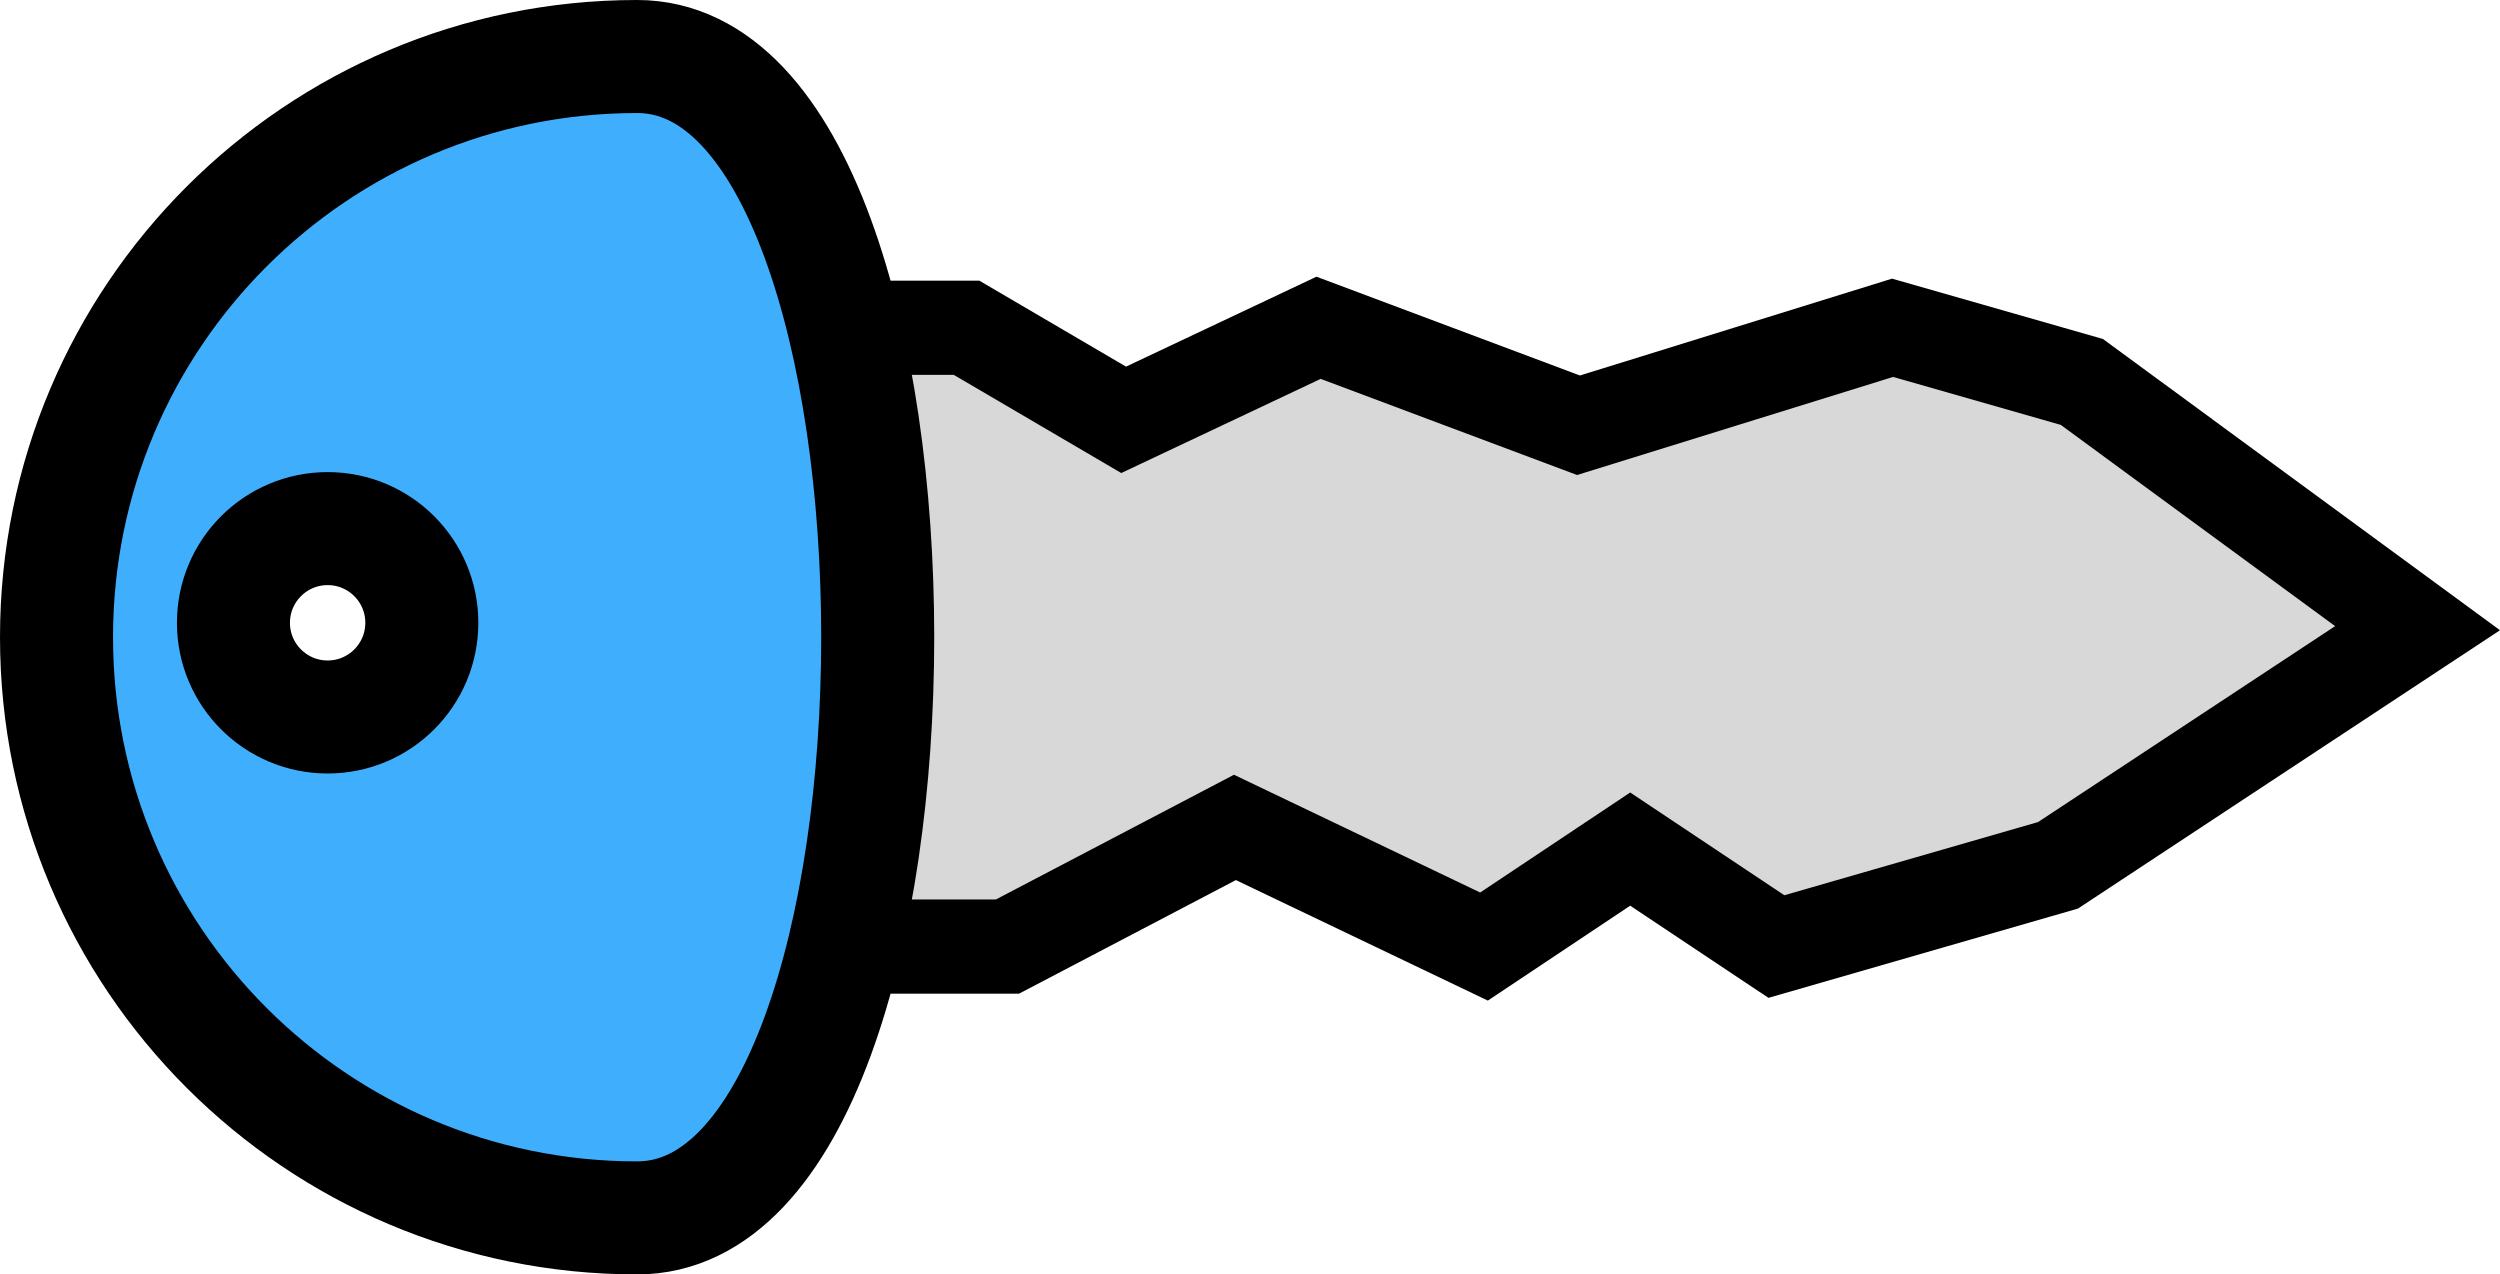 <svg version="1.1" xmlns="http://www.w3.org/2000/svg" xmlns:xlink="http://www.w3.org/1999/xlink" width="66.354" height="33.825" viewBox="0,0,66.354,33.825"><g transform="translate(-207.167,-163.088)"><g data-paper-data="{&quot;isPaintingLayer&quot;:true}" fill-rule="nonzero" stroke="#000000" stroke-linecap="butt" stroke-linejoin="miter" stroke-miterlimit="10" stroke-dasharray="" stroke-dashoffset="0" style="mix-blend-mode: normal"><path d="M226.892,188.211v-16.423h5.93l4.168,2.443l5.174,-2.443l6.899,2.587l8.336,-2.587l5.023,1.437l8.911,6.536l-9.543,6.294l-7.474,2.156l-3.881,-2.587l-3.88,2.587l-6.611,-3.162l-6.036,3.162z" fill="#d8d8d8" stroke-width="2.5"/><path d="M208.667,180c0,-8.512 6.9,-15.412 15.412,-15.412c8.512,0 8.512,30.825 0,30.825c-8.512,0 -15.412,-6.9 -15.412,-15.412zM215.863,182.118c1.381,0 2.5,-1.119 2.5,-2.5c0,-1.381 -1.119,-2.5 -2.5,-2.5c-1.381,0 -2.5,1.119 -2.5,2.5c0,1.381 1.119,2.5 2.5,2.5z" fill="#3faffd" stroke-width="3"/></g></g></svg>